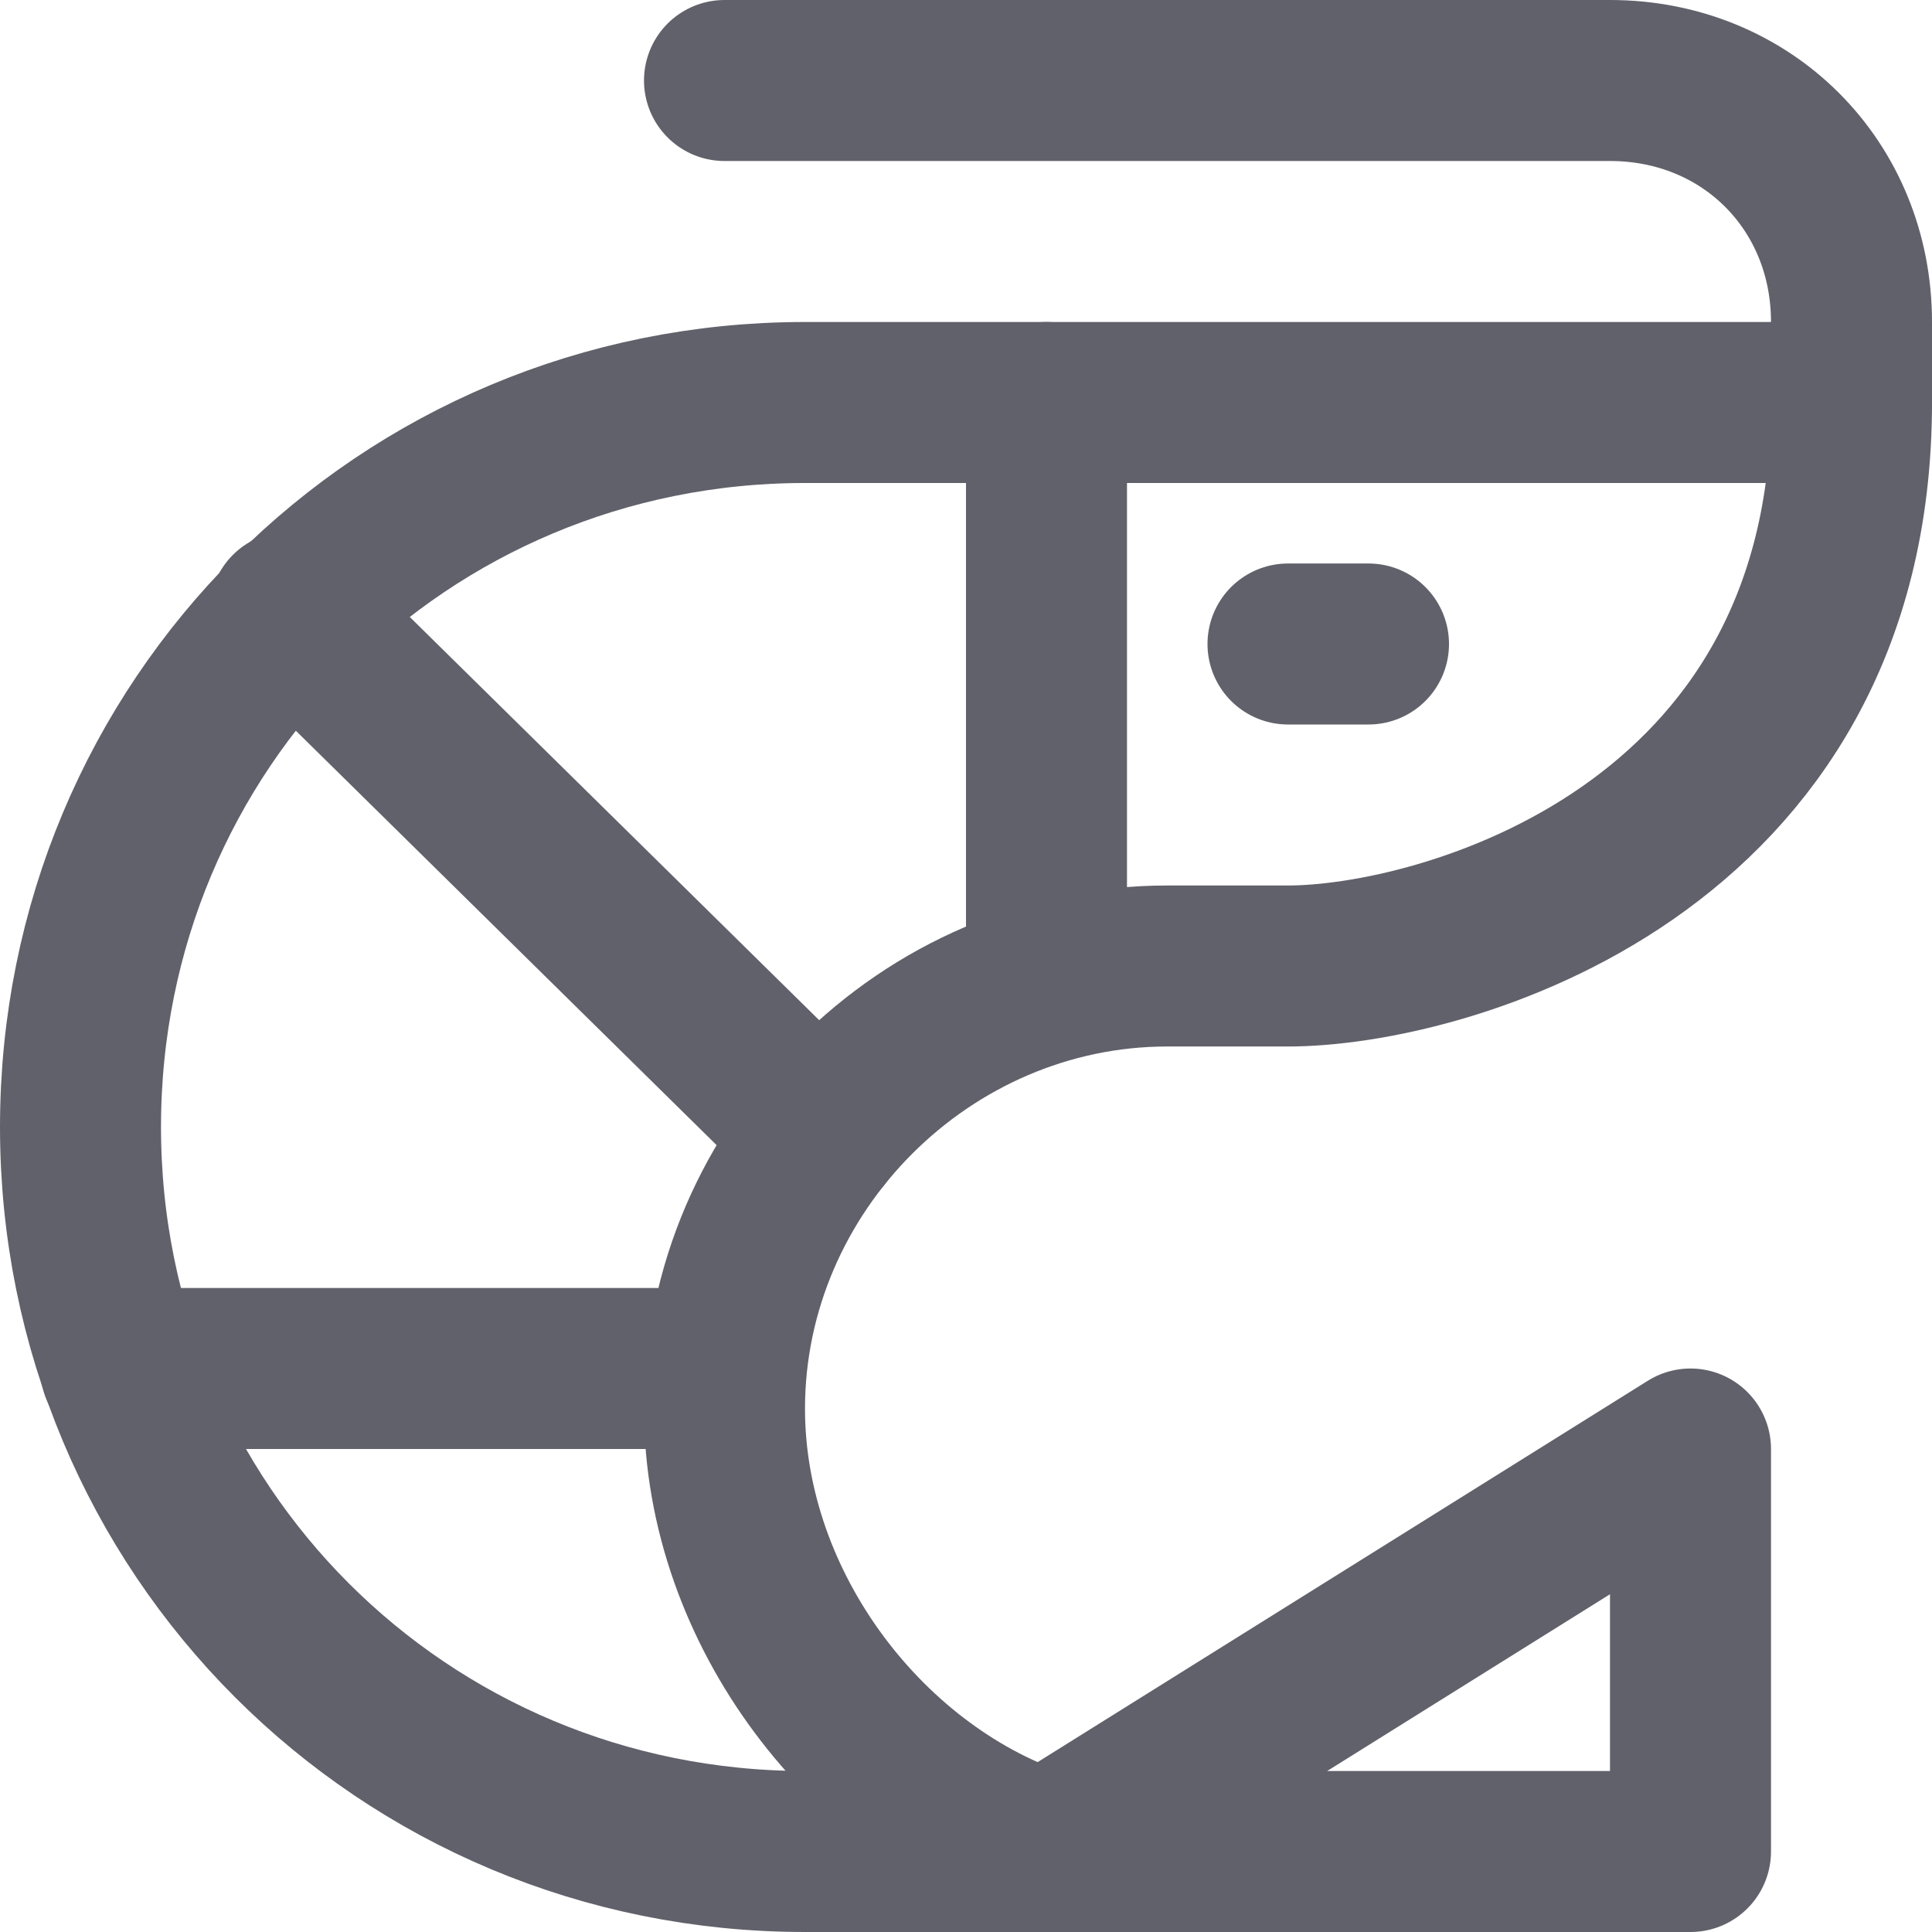 <svg xmlns="http://www.w3.org/2000/svg" height="24" width="24" viewBox="0 0 24 24"><title>shrimp</title><g stroke-linecap="round" fill="#61616b" stroke-linejoin="round" class="nc-icon-wrapper"><line data-cap="butt" data-color="color-2" fill="none" stroke="#61616b" stroke-width="2" x1="13" y1="5" x2="13" y2="12.2"></line> <line data-cap="butt" data-color="color-2" fill="none" stroke="#61616b" stroke-width="2" x1="10.2" y1="14.1" x2="3.6" y2="7.6"></line> <line data-cap="butt" data-color="color-2" fill="none" stroke="#61616b" stroke-width="2" x1="9" y1="17" x2="1.5" y2="17"></line> <line data-color="color-2" fill="none" stroke="#61616b" stroke-width="2" x1="16" y1="8" x2="17" y2="8"></line> <path data-cap="butt" fill="none" stroke="#61616b" stroke-width="2" d="M9,1h11c1.7,0,3,1.3,3,3v1"></path> <path fill="none" stroke="#61616b" stroke-width="2" d="M10,5c-5,0-9,4-9,9 c0,5,4,9,9,9c1,0,1.8,0,3,0c-2.2-0.7-4-3-4-5.5c0-3,2.5-5.5,5.5-5.5c0.6,0,1.5,0,1.5,0c1.9,0,7-1.4,7-7C20.2,5,11.4,5,10,5z"></path> <polygon fill="none" stroke="#61616b" stroke-width="2" points="13,23 21,23 21,18 "></polygon></g></svg>
